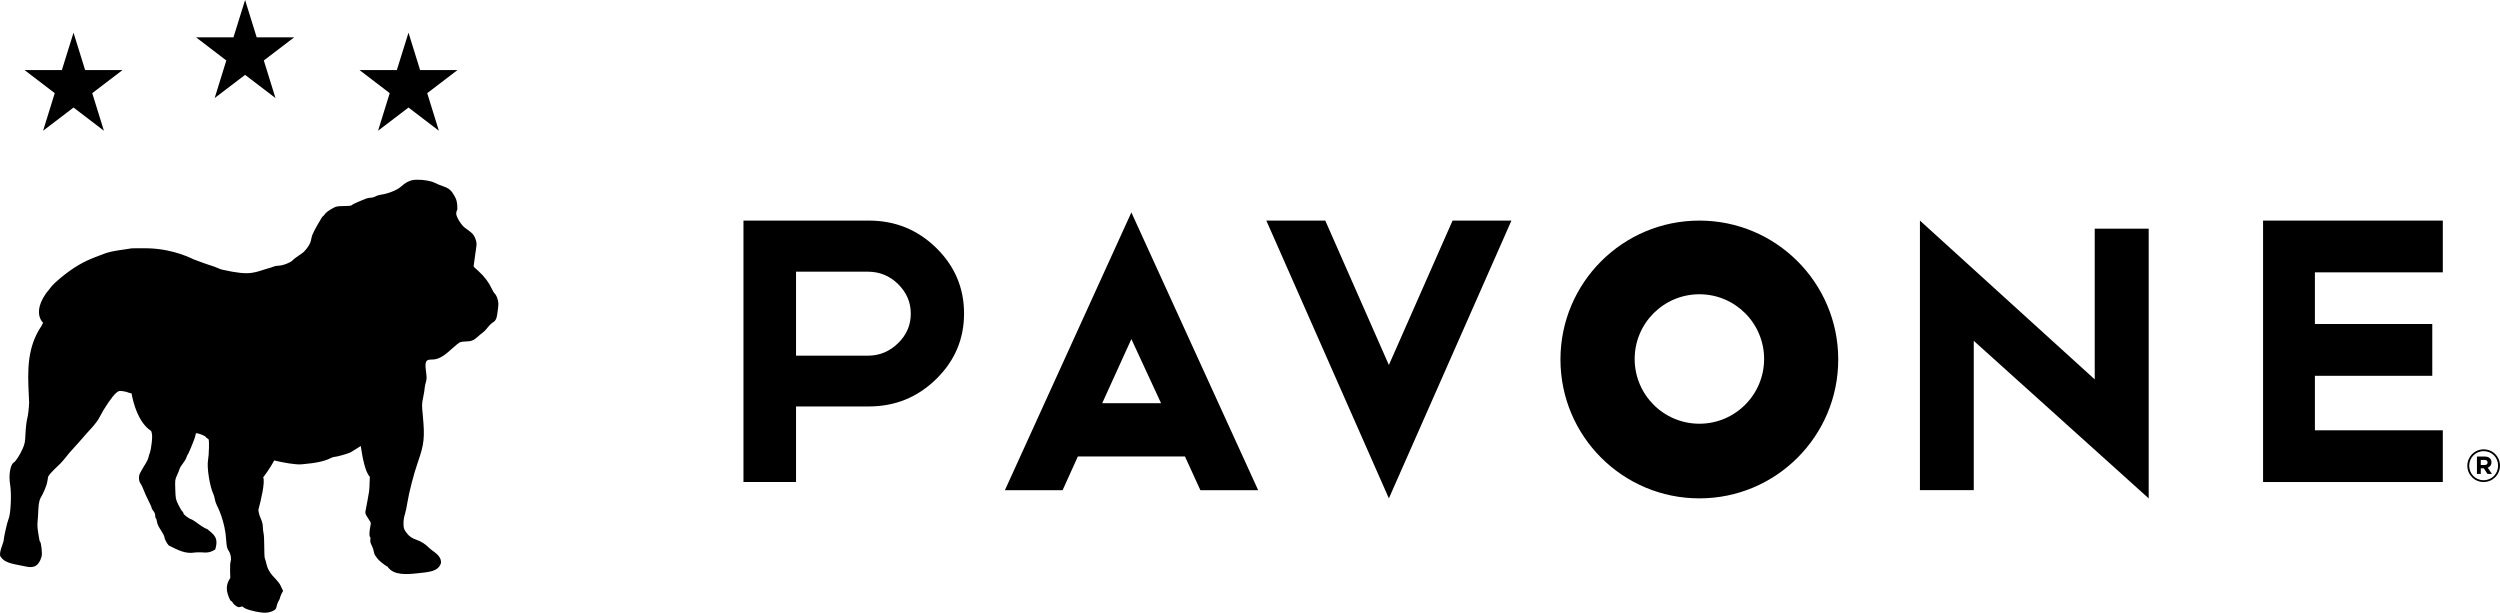 <?xml version="1.0" encoding="UTF-8"?>
<svg width="306px" height="75px" viewBox="0 0 306 75" version="1.1" xmlns="http://www.w3.org/2000/svg" xmlns:xlink="http://www.w3.org/1999/xlink">
    <title>Group</title>
    <g id="📱-Mobile" stroke="none" stroke-width="1" fill="none" fill-rule="evenodd">
        <g id="005-Mobile-Side-Navigation" transform="translate(-33, -121)" fill="#000000">
            <g id="Group" transform="translate(33, 121)">
                <g id="Logo-Mark-Bulldog-K">
                    <path d="M60.949,37.837 C60.81,38.992 60.726,39.216 60.344,39.452 C60.162,39.566 59.869,39.851 59.692,40.086 C59.515,40.326 59.249,40.599 59.099,40.702 C58.947,40.804 58.651,41.052 58.434,41.249 C57.983,41.667 57.636,41.797 57.003,41.797 C56.752,41.797 56.448,41.834 56.324,41.884 C56.197,41.929 55.687,42.336 55.199,42.785 C54.233,43.674 53.609,44.004 52.88,44.008 C52.286,44.012 51.965,44.057 52.12,45.265 C52.246,46.246 52.246,46.375 52.12,46.801 C52.046,47.055 51.981,47.371 51.981,47.492 C51.981,47.618 51.904,48.112 51.804,48.601 C51.625,49.464 51.622,49.52 51.758,50.93 C52.004,53.541 51.919,54.362 51.152,56.55 C50.654,57.971 50.061,60.262 49.863,61.523 C49.786,62.037 49.647,62.675 49.559,62.945 C49.458,63.245 49.389,63.663 49.389,64.05 C49.389,64.594 49.428,64.727 49.647,65.062 C49.968,65.559 50.396,65.886 51.005,66.083 C51.523,66.251 52.117,66.634 52.491,67.033 C53.107,67.614 54.025,67.953 53.98,68.907 C53.644,69.982 52.499,70.019 51.005,70.179 C49.833,70.301 48.181,70.456 47.445,69.37 C47.047,69.168 46.307,68.56 46.161,68.317 C46.091,68.204 45.817,67.911 45.79,67.664 C45.755,67.42 45.628,67.022 45.505,66.782 C45.343,66.467 45.296,66.262 45.331,66.058 C45.358,65.901 45.343,65.749 45.296,65.722 C45.184,65.654 45.2,65.065 45.319,64.476 C45.416,64.024 45.412,63.963 45.25,63.751 C45.158,63.622 44.988,63.356 44.876,63.157 C44.691,62.832 44.683,62.767 44.776,62.352 C44.826,62.102 44.915,61.657 44.965,61.353 C45.011,61.049 45.096,60.571 45.153,60.29 C45.204,60.049 45.243,59.335 45.266,58.348 C44.707,57.838 44.343,55.897 44.159,54.59 C43.661,54.902 43.005,55.327 42.858,55.392 C42.434,55.573 41.242,55.907 41.026,55.907 C40.896,55.907 40.672,55.969 40.529,56.045 C39.749,56.452 38.762,56.672 36.945,56.832 C36.174,56.903 34.662,56.622 33.555,56.357 C33.034,57.382 32.216,58.427 32.216,58.427 C32.467,59.031 31.95,61.189 31.622,62.418 C31.684,62.85 31.769,63.135 31.919,63.469 C32.093,63.865 32.169,64.18 32.169,64.492 C32.175,64.742 32.216,65.103 32.262,65.289 C32.312,65.475 32.347,66.208 32.344,66.92 C32.34,67.63 32.375,68.275 32.42,68.363 C32.464,68.446 32.548,68.747 32.61,69.024 C32.723,69.544 32.969,70.012 33.374,70.476 C33.493,70.617 34.122,71.231 34.31,71.615 L34.65,72.315 L34.461,72.679 C34.357,72.889 34.272,73.113 34.269,73.177 C34.269,73.242 34.191,73.421 34.091,73.58 C33.995,73.739 33.886,74.032 33.856,74.221 C33.801,74.514 33.737,74.599 33.446,74.757 C33.073,74.959 32.597,75.039 32.112,74.982 C31.016,74.86 29.902,74.526 29.748,74.279 C29.712,74.225 29.598,74.225 29.439,74.279 C29.235,74.352 29.143,74.336 28.888,74.168 C28.718,74.062 28.545,73.884 28.494,73.781 C28.448,73.67 28.305,73.541 28.19,73.489 C27.604,72.323 27.638,71.555 28.185,70.745 L28.163,69.864 C28.147,69.362 28.178,68.854 28.236,68.686 C28.339,68.374 28.231,67.786 28.004,67.424 C27.946,67.333 27.754,67.258 27.684,66.094 C27.55,63.788 26.651,62.068 26.508,61.771 C26.423,61.607 26.33,61.308 26.296,61.102 C26.265,60.897 26.18,60.605 26.111,60.459 C25.666,59.533 25.297,57.157 25.466,56.306 C25.521,56.034 25.57,55.353 25.578,54.784 C25.586,53.803 25.578,53.75 25.397,53.669 C25.293,53.621 25.207,53.548 25.207,53.511 C25.207,53.426 24.633,53.138 24.228,53.054 C24.163,53.04 24.112,53.028 24.074,53.024 C23.958,53.021 23.943,53.094 23.904,53.358 C23.862,53.678 22.929,55.885 22.99,55.6 C22.959,55.638 22.867,55.855 22.816,56.003 C22.759,56.178 22.562,56.513 22.376,56.741 C22.191,56.968 22.015,57.264 21.979,57.393 C21.948,57.527 21.805,57.876 21.666,58.177 C21.42,58.715 21.417,58.746 21.455,59.895 C21.493,61.034 21.501,61.086 21.817,61.752 C21.999,62.132 22.219,62.497 22.307,62.577 C22.396,62.656 22.466,62.785 22.466,62.862 C22.466,62.983 23.217,63.545 23.387,63.549 C23.425,63.549 23.627,63.663 23.834,63.804 C24.112,63.991 25.019,64.697 25.355,64.747 C26.169,65.422 26.794,65.802 26.343,67.258 C25.355,67.872 25.015,67.52 23.878,67.622 C22.662,67.846 21.728,67.284 20.656,66.768 C20.409,66.502 20.12,65.935 20.12,65.722 C20.12,65.62 19.931,65.256 19.7,64.908 C19.418,64.488 19.259,64.153 19.217,63.879 C19.187,63.659 19.122,63.458 19.075,63.431 C19.029,63.405 18.994,63.245 18.994,63.09 C18.994,62.911 18.916,62.717 18.782,62.557 C18.662,62.418 18.561,62.243 18.561,62.17 C18.561,62.097 18.38,61.687 18.165,61.262 C17.945,60.836 17.679,60.251 17.574,59.955 C17.47,59.659 17.304,59.313 17.2,59.18 C16.981,58.903 16.942,58.286 17.131,57.933 C17.389,57.45 17.579,57.128 17.84,56.713 C17.991,56.481 18.13,56.174 18.16,56.034 C18.183,55.894 18.268,55.608 18.35,55.394 C18.427,55.186 18.531,54.625 18.577,54.142 C18.646,53.419 18.64,53.188 18.527,52.811 C18.527,52.811 18.527,52.808 18.523,52.803 C18.516,52.793 18.5,52.77 18.481,52.739 C16.926,51.71 16.317,49.338 16.101,48.149 C15.954,48.13 15.816,48.093 15.735,48.054 C15.607,47.99 15.286,47.91 15.025,47.879 C14.582,47.827 14.528,47.838 14.222,48.089 C13.767,48.461 12.769,49.92 12.177,51.078 C11.808,51.793 11.16,52.435 10.623,53.028 C10.381,53.29 9.949,53.788 9.667,54.122 C9.382,54.456 9.014,54.862 8.852,55.026 C8.691,55.19 8.371,55.559 8.155,55.843 C7.935,56.132 7.599,56.527 7.406,56.718 C7.094,57.036 6.138,57.88 5.906,58.321 C5.856,58.416 5.829,58.947 5.679,59.392 C5.523,59.832 5.316,60.327 5.216,60.494 C4.834,61.109 4.738,61.455 4.694,62.363 C4.676,62.853 4.633,63.522 4.599,63.853 C4.564,64.21 4.587,64.681 4.65,65.038 C4.706,65.366 4.772,65.776 4.795,65.953 C4.819,66.128 4.872,66.297 4.919,66.323 C5.022,66.387 5.201,67.729 5.092,68.113 C4.668,69.572 3.862,69.492 3.079,69.325 C1.524,69.002 0.58,68.932 0.063,68.12 C-0.2,67.713 0.444,66.398 0.444,66.186 C0.444,65.836 0.88,63.903 1.042,63.537 C1.32,62.922 1.431,60.434 1.239,59.305 C1.042,58.165 1.262,56.846 1.687,56.611 C1.917,56.486 2.478,55.616 2.778,54.909 C3.036,54.305 3.068,54.149 3.122,53.063 C3.148,52.405 3.24,51.611 3.322,51.287 C3.445,50.79 3.527,50.133 3.566,49.274 C3.568,49.159 3.546,48.689 3.519,48.233 C3.368,45.284 3.333,42.477 5.073,39.9 C5.146,39.763 5.212,39.627 5.274,39.505 C5.274,39.505 5.1,39.356 4.957,39.057 C4.694,38.51 4.533,37.461 5.659,35.869 C5.751,35.763 5.848,35.645 5.968,35.489 C6.042,35.401 6.126,35.291 6.222,35.166 C6.712,34.524 7.986,33.541 8.521,33.16 C10.068,32.065 11.071,31.675 12.923,30.995 C13.991,30.644 15.017,30.595 16.105,30.397 C16.39,30.397 17.324,30.363 18.175,30.393 C21.354,30.496 23.48,31.663 23.742,31.761 C24.636,32.107 25.559,32.43 26.245,32.643 C26.458,32.711 26.867,32.928 27.19,33.004 C30.898,33.847 31.102,33.304 33.208,32.735 C33.477,32.663 33.64,32.529 34.007,32.526 C34.677,32.521 35.561,32.112 35.758,31.915 C36.316,31.366 36.945,31.096 37.258,30.755 C38.234,29.688 38.013,29.273 38.244,28.719 C38.534,28.02 39.144,27.065 39.391,26.621 C39.457,26.507 39.65,26.393 39.716,26.271 C39.842,26.039 40.235,25.747 40.864,25.416 C41.158,25.261 41.366,25.226 42.091,25.223 C42.723,25.219 42.998,25.188 43.067,25.105 C43.121,25.036 43.461,24.862 43.826,24.713 C44.197,24.562 44.625,24.386 44.78,24.318 C44.937,24.253 45.204,24.201 45.374,24.201 C45.547,24.201 45.81,24.128 45.96,24.041 C46.102,23.953 46.418,23.855 46.655,23.824 C47.449,23.726 48.606,23.266 49.03,22.882 C49.636,22.335 50.168,22.061 50.732,22.012 C50.836,22.004 50.948,22.001 51.058,22.001 C51.83,21.989 52.748,22.141 53.196,22.369 C53.443,22.498 53.913,22.692 54.241,22.802 C54.94,23.038 55.244,23.289 55.63,23.984 C55.85,24.375 55.926,24.645 55.965,25.108 C56,25.485 55.984,25.736 55.931,25.769 C55.885,25.797 55.842,25.971 55.842,26.154 C55.842,26.545 56.456,27.545 56.891,27.871 C57.678,28.464 57.942,28.562 58.192,29.235 C58.439,29.908 58.307,30.033 58.118,31.503 L57.971,32.582 C57.988,32.624 58.011,32.658 58.037,32.7 L58.632,33.247 C59.302,33.855 59.861,34.604 60.212,35.379 C60.316,35.61 60.482,35.877 60.579,35.96 C60.679,36.051 60.823,36.332 60.899,36.594 C61.015,36.993 61.03,37.187 60.949,37.837" id="Fill-1"></path>
                    <polygon id="Fill-3" points="36 4.573 32.291 7.402 33.717 12 30 9.162 26.275 12 27.701 7.402 24 4.573 28.574 4.573 30 0 31.418 4.573"></polygon>
                    <polygon id="Fill-5" points="56 8.573 52.291 11.403 53.717 16 50 13.162 46.275 16 47.702 11.403 44 8.573 48.574 8.573 50 4 51.418 8.573"></polygon>
                    <polygon id="Fill-7" points="15 8.573 11.291 11.403 12.717 16 9 13.162 5.276 16 6.701 11.403 3 8.573 7.574 8.573 9 4 10.418 8.573"></polygon>
                </g>
                <g id="Word-Mark-K" transform="translate(91, 26)">
                    <path d="M20.481,12.398 C20.481,10.985 19.959,9.792 18.919,8.765 C17.886,7.752 16.652,7.254 15.216,7.254 L6.435,7.254 L6.435,17.536 L15.216,17.536 C16.652,17.536 17.886,17.023 18.919,16.011 C19.959,15.003 20.481,13.79 20.481,12.398 M27,12.372 C27,15.506 25.862,18.176 23.581,20.405 C21.302,22.63 18.564,23.749 15.355,23.749 L6.435,23.749 L6.435,33 L0,33 L0,1 L15.355,1 C18.564,1 21.302,2.109 23.581,4.331 C25.862,6.561 27,9.245 27,12.372" id="Fill-1"></path>
                    <path d="M51.113,23.351 L47.48,15.501 L43.909,23.351 L51.113,23.351 Z M63,34 L55.927,34 L54.04,29.874 L40.929,29.874 L39.062,34 L32,34 L47.48,0 L63,34 Z" id="Fill-4"></path>
                    <polygon id="Fill-6" points="94 1 78.999 35 64 1 71.215 1 78.999 18.677 86.794 1"></polygon>
                    <polygon id="Fill-8" points="172 35 150.588 15.718 150.588 33.992 144 33.992 144 1 165.395 20.437 165.395 1.992 172 1.992"></polygon>
                    <polygon id="Fill-10" points="208 33 186 33 186 1 208 1 208 7.335 192.344 7.335 192.344 13.658 206.711 13.658 206.711 19.998 192.344 19.998 192.344 26.67 208 26.67"></polygon>
                    <path d="M117.006,25.863 C112.629,25.863 109.084,22.315 109.084,17.939 C109.084,13.564 112.629,10.017 117.006,10.017 C121.38,10.017 124.927,13.564 124.927,17.939 C124.927,22.315 121.38,25.863 117.006,25.863 M117.004,1 C107.611,1 100,8.611 100,18 C100,27.391 107.611,35 117.004,35 C126.387,35 134,27.391 134,18 C134,8.611 126.387,1 117.004,1" id="Fill-12"></path>
                    <path d="M213.106,30.294 L212.647,30.294 L212.647,30.917 L213.117,30.917 C213.355,30.917 213.481,30.789 213.481,30.609 C213.481,30.398 213.336,30.294 213.106,30.294 M213.496,31.244 L214.015,32.007 L213.469,32.007 L213.017,31.32 L212.647,31.32 L212.647,32.007 L212.177,32.007 L212.177,29.88 L213.122,29.88 C213.629,29.88 213.955,30.139 213.955,30.58 C213.955,30.929 213.769,31.143 213.496,31.244 M213.006,29.221 C211.996,29.221 211.232,30.024 211.232,31.006 C211.232,31.988 211.989,32.779 212.995,32.779 C214.005,32.779 214.766,31.979 214.766,30.995 C214.766,30.013 214.009,29.221 213.006,29.221 M212.995,33 C211.873,33 211,32.099 211,31.006 C211,29.912 211.884,29 213.006,29 C214.126,29 215,29.901 215,30.995 C215,32.088 214.117,33 212.995,33" id="Fill-14"></path>
                </g>
            </g>
        </g>
    </g>
</svg>
